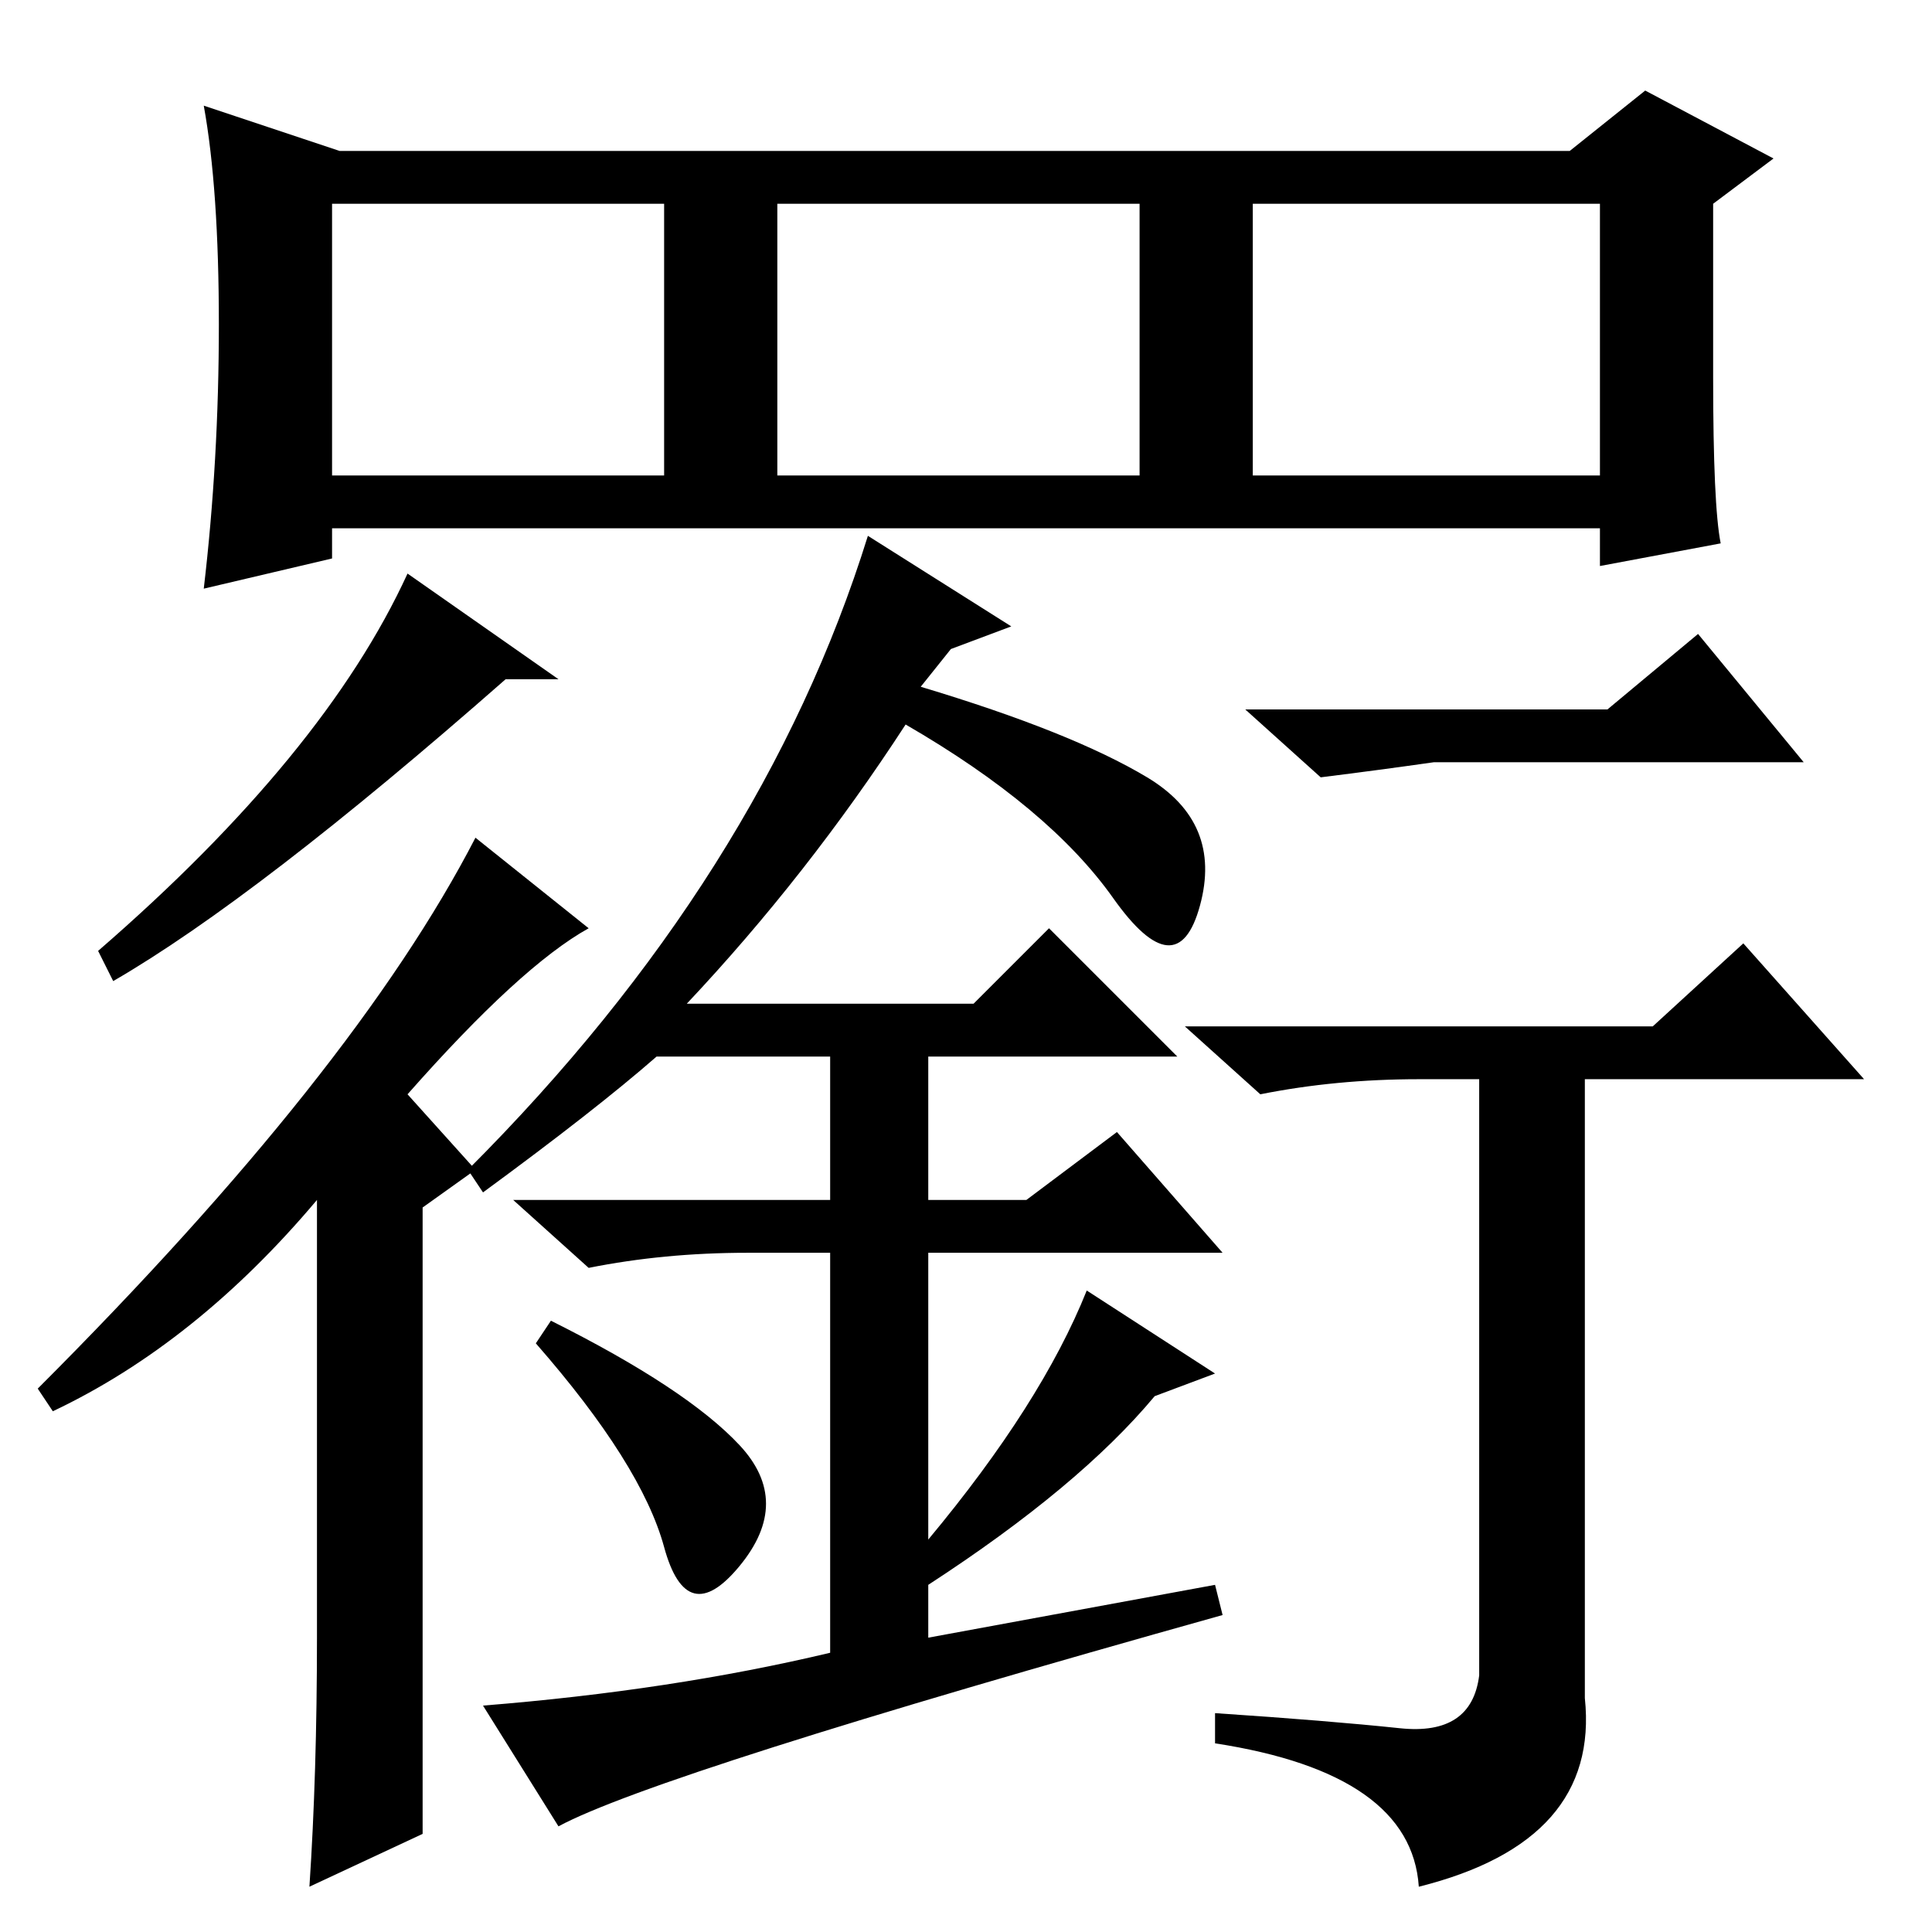 <?xml version="1.0" standalone="no"?>
<!DOCTYPE svg PUBLIC "-//W3C//DTD SVG 1.1//EN" "http://www.w3.org/Graphics/SVG/1.1/DTD/svg11.dtd" >
<svg xmlns="http://www.w3.org/2000/svg" xmlns:xlink="http://www.w3.org/1999/xlink" version="1.1" viewBox="0 -36 256 256">
  <g transform="matrix(1 0 0 -1 0 220)">
   <path fill="currentColor"
d="M213 162l12 10l14 -17h-49q-7 -1 -15 -2l-10 9h48zM185.5 27q9.5 -1 10.5 7v79h-8q-11 0 -21 -2l-10 9h62l12 11l16 -18h-37v-82q2 -19 -22 -25q-1 15 -27 19v4q15 -1 24.5 -2zM54 180l20 -14h-7q-33 -29 -52 -40l-2 4q30 26 41 50zM56 13l-15 -7q1 15 1 33v58
q-16 -19 -35 -28l-2 3q42 42 58 73l15 -12q-9 -5 -24 -22l9 -10l-7 -5v-83zM88 51q-3 11 -17 27l2 3q18 -9 25 -16.5t0 -16t-10 2.5zM139 133l17 -17h-33v-19h13l12 9l14 -16h-39v-38q15 18 21 33l17 -11l-8 -3q-10 -12 -30 -25v-7l38 7l1 -4q-75 -21 -88 -28l-10 16
q25 2 46 7v53h-11q-11 0 -21 -2l-10 9h42v19h-23q-8 -7 -23 -18l-2 3q39 39 53 84l19 -12l-8 -3l-4 -5q20 -6 30 -12t7 -17t-11.5 1t-27.5 23q-13 -20 -29 -37h38zM228 184l-16 -3v5h-168v-4l-17 -4q2 17 2 35t-2 29l18 -6h163l10 8l17 -9l-8 -6v-23q0 -17 1 -22zM44 193h44
v36h-44v-36zM103 193h48v36h-48v-36zM166 193h46v36h-46v-36z" />
  </g>

</svg>
